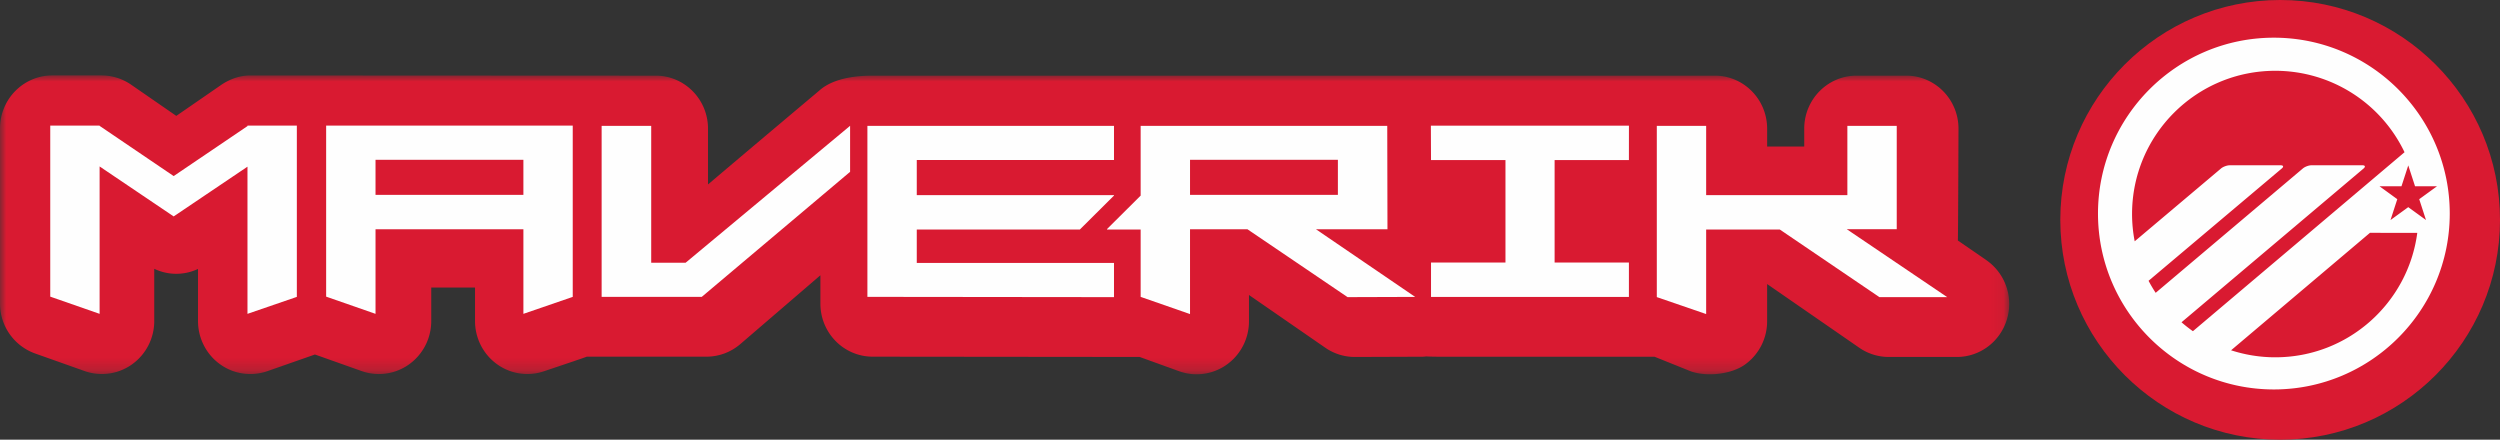 <svg xmlns="http://www.w3.org/2000/svg" xmlns:xlink="http://www.w3.org/1999/xlink" width="199" height="35" viewBox="0 0 199 35">
    <rect x="0" y="0" width="199" height="35" fill="#333333" stroke="none"/>
    <defs>
        <path id="a" d="M0 23.793V.004h159.932v23.789z"/>
    </defs>
    <g fill="none" fill-rule="evenodd">
        <path fill="#D91A31" d="M181.5 0C171.85 0 164 7.85 164 17.501 164 27.15 171.85 35 181.5 35S199 27.15 199 17.501C199 7.851 191.15 0 181.5 0"/>
        <path fill="#FEFEFE" d="M181 3c-7.72 0-14 6.28-14 14s6.28 14 14 14c7.719 0 14-6.28 14-14s-6.281-14-14-14zm-7.351 22.652l14.496-12.243c.162-.14.12-.253-.093-.253h-4.06c-.213 0-.52.114-.684.253l-11.717 9.899c-.204-.31-.392-.63-.566-.957l10.609-8.944c.164-.137.122-.25-.09-.25h-4.061c-.212 0-.521.113-.685.25l-6.876 5.8a11.386 11.386 0 0 1-.21-2.17c0-6.296 5.105-11.402 11.401-11.402a11.4 11.4 0 0 1 10.288 6.482l-16.845 14.246a11.362 11.362 0 0 1-.907-.71zm7.464 2.789c-1.228 0-2.41-.199-3.52-.558l11.055-9.35 3.767.002c-.735 5.59-5.513 9.906-11.302 9.906zm10.583-11.952l-1.413 1.027.54-1.661-1.413-1.027h1.747l.54-1.662.54 1.662h1.746l-1.414 1.027.54 1.66-1.413-1.026z"/>
        <g transform="translate(0 6)">
            <mask id="b" fill="#fff">
                <use xlink:href="#a"/>
            </mask>
            <path fill="#D91A31" d="M158.108 14.703l-2.262-1.558c.02-.16.05-8.903.05-8.903 0-2.33-1.865-4.22-4.167-4.22h-3.945c-2.3 0-4.167 1.89-4.167 4.22v1.42h-2.953v-1.42c0-2.33-1.865-4.22-4.166-4.22H69.47c-1.076 0-3.071.12-4.26 1.194 0 0-4.97 4.174-8.852 7.467V4.242c0-2.33-1.865-4.22-4.166-4.22L19.93.005c-.837 0-1.655.293-2.346.77l-3.551 2.45L10.459.756A4.157 4.157 0 0 0 8.112.004H4.167C1.867.004 0 1.894 0 4.225v13.926a4.22 4.22 0 0 0 2.788 3.984l3.945 1.4a4.124 4.124 0 0 0 3.788-.539 4.238 4.238 0 0 0 1.757-3.443v-4.158a4.05 4.05 0 0 0 3.483.012v4.146c0 1.364.652 2.646 1.749 3.437a4.12 4.12 0 0 0 3.78.552l3.781-1.324 3.712 1.318a4.123 4.123 0 0 0 3.789-.54 4.237 4.237 0 0 0 1.755-3.443v-2.668h3.485v2.668c0 1.366.652 2.646 1.75 3.437a4.115 4.115 0 0 0 3.777.55s3.367-1.128 3.367-1.149h9.526c.988 0 1.943-.354 2.695-1l6.377-5.48v2.26c0 2.33 1.862 4.218 4.16 4.22l21.253.022 3.156 1.142a4.12 4.12 0 0 0 3.789-.54 4.237 4.237 0 0 0 1.756-3.443V17.48l6.077 4.2a4.13 4.13 0 0 0 2.362.734l5.401-.02c.096 0 .186-.016.278-.024.144.017.828.025.977.025H131.7c.042.018 2.896 1.166 2.896 1.166 1.274.447 3.22.242 4.317-.55a4.239 4.239 0 0 0 1.75-3.438v-2.964l7.333 5.07a4.135 4.135 0 0 0 2.35.735h5.418c1.83 0 3.444-1.207 3.982-2.979a4.239 4.239 0 0 0-1.639-4.731" mask="url(#b)"/>
        </g>
        <path fill="#FEFEFE" d="M19.7 10.037l-5.876 3.978-5.895-3.996V10H4v13.612l3.929 1.37V13.249l5.895 3.978 5.875-3.96v11.715l3.93-1.35V10H19.7v.037zm32.136 10.875V10.018H47.89V23.63h7.971l11.807-9.953v-3.663L54.576 20.912h-2.74zm21.14-2.643h12.981l2.717-2.702v-.036H72.975v-2.793h15.699v-2.72H69.045V23.63l19.629.022v-2.72H72.975V18.27zm40.933-5.527h5.926v8.153h-5.926v2.74h15.752v-2.74h-5.914v-8.153h5.914l.002-2.737h-15.765l.011 2.737zm33.093 5.503l3.978-.001v-8.225h-3.93v5.512H135.81v-5.512h-3.928v13.63l3.928 1.35v-6.731h5.86l7.933 5.385H155l-7.998-5.408zm-121.04 5.367l3.93 1.37v-6.733h11.77v6.733l3.928-1.35V10H25.961v13.612zm3.93-8.1h11.77V12.72h-11.77v2.791zm80.55 2.738l-.017-8.232H90.796v5.553l-2.677 2.662v.037h2.677v5.361L94.726 25v-6.75h4.572l7.969 5.402 5.379-.018-7.894-5.384h5.69zM94.726 15.51h11.77V12.72h-11.77v2.791z"/>
    </g>
</svg>
